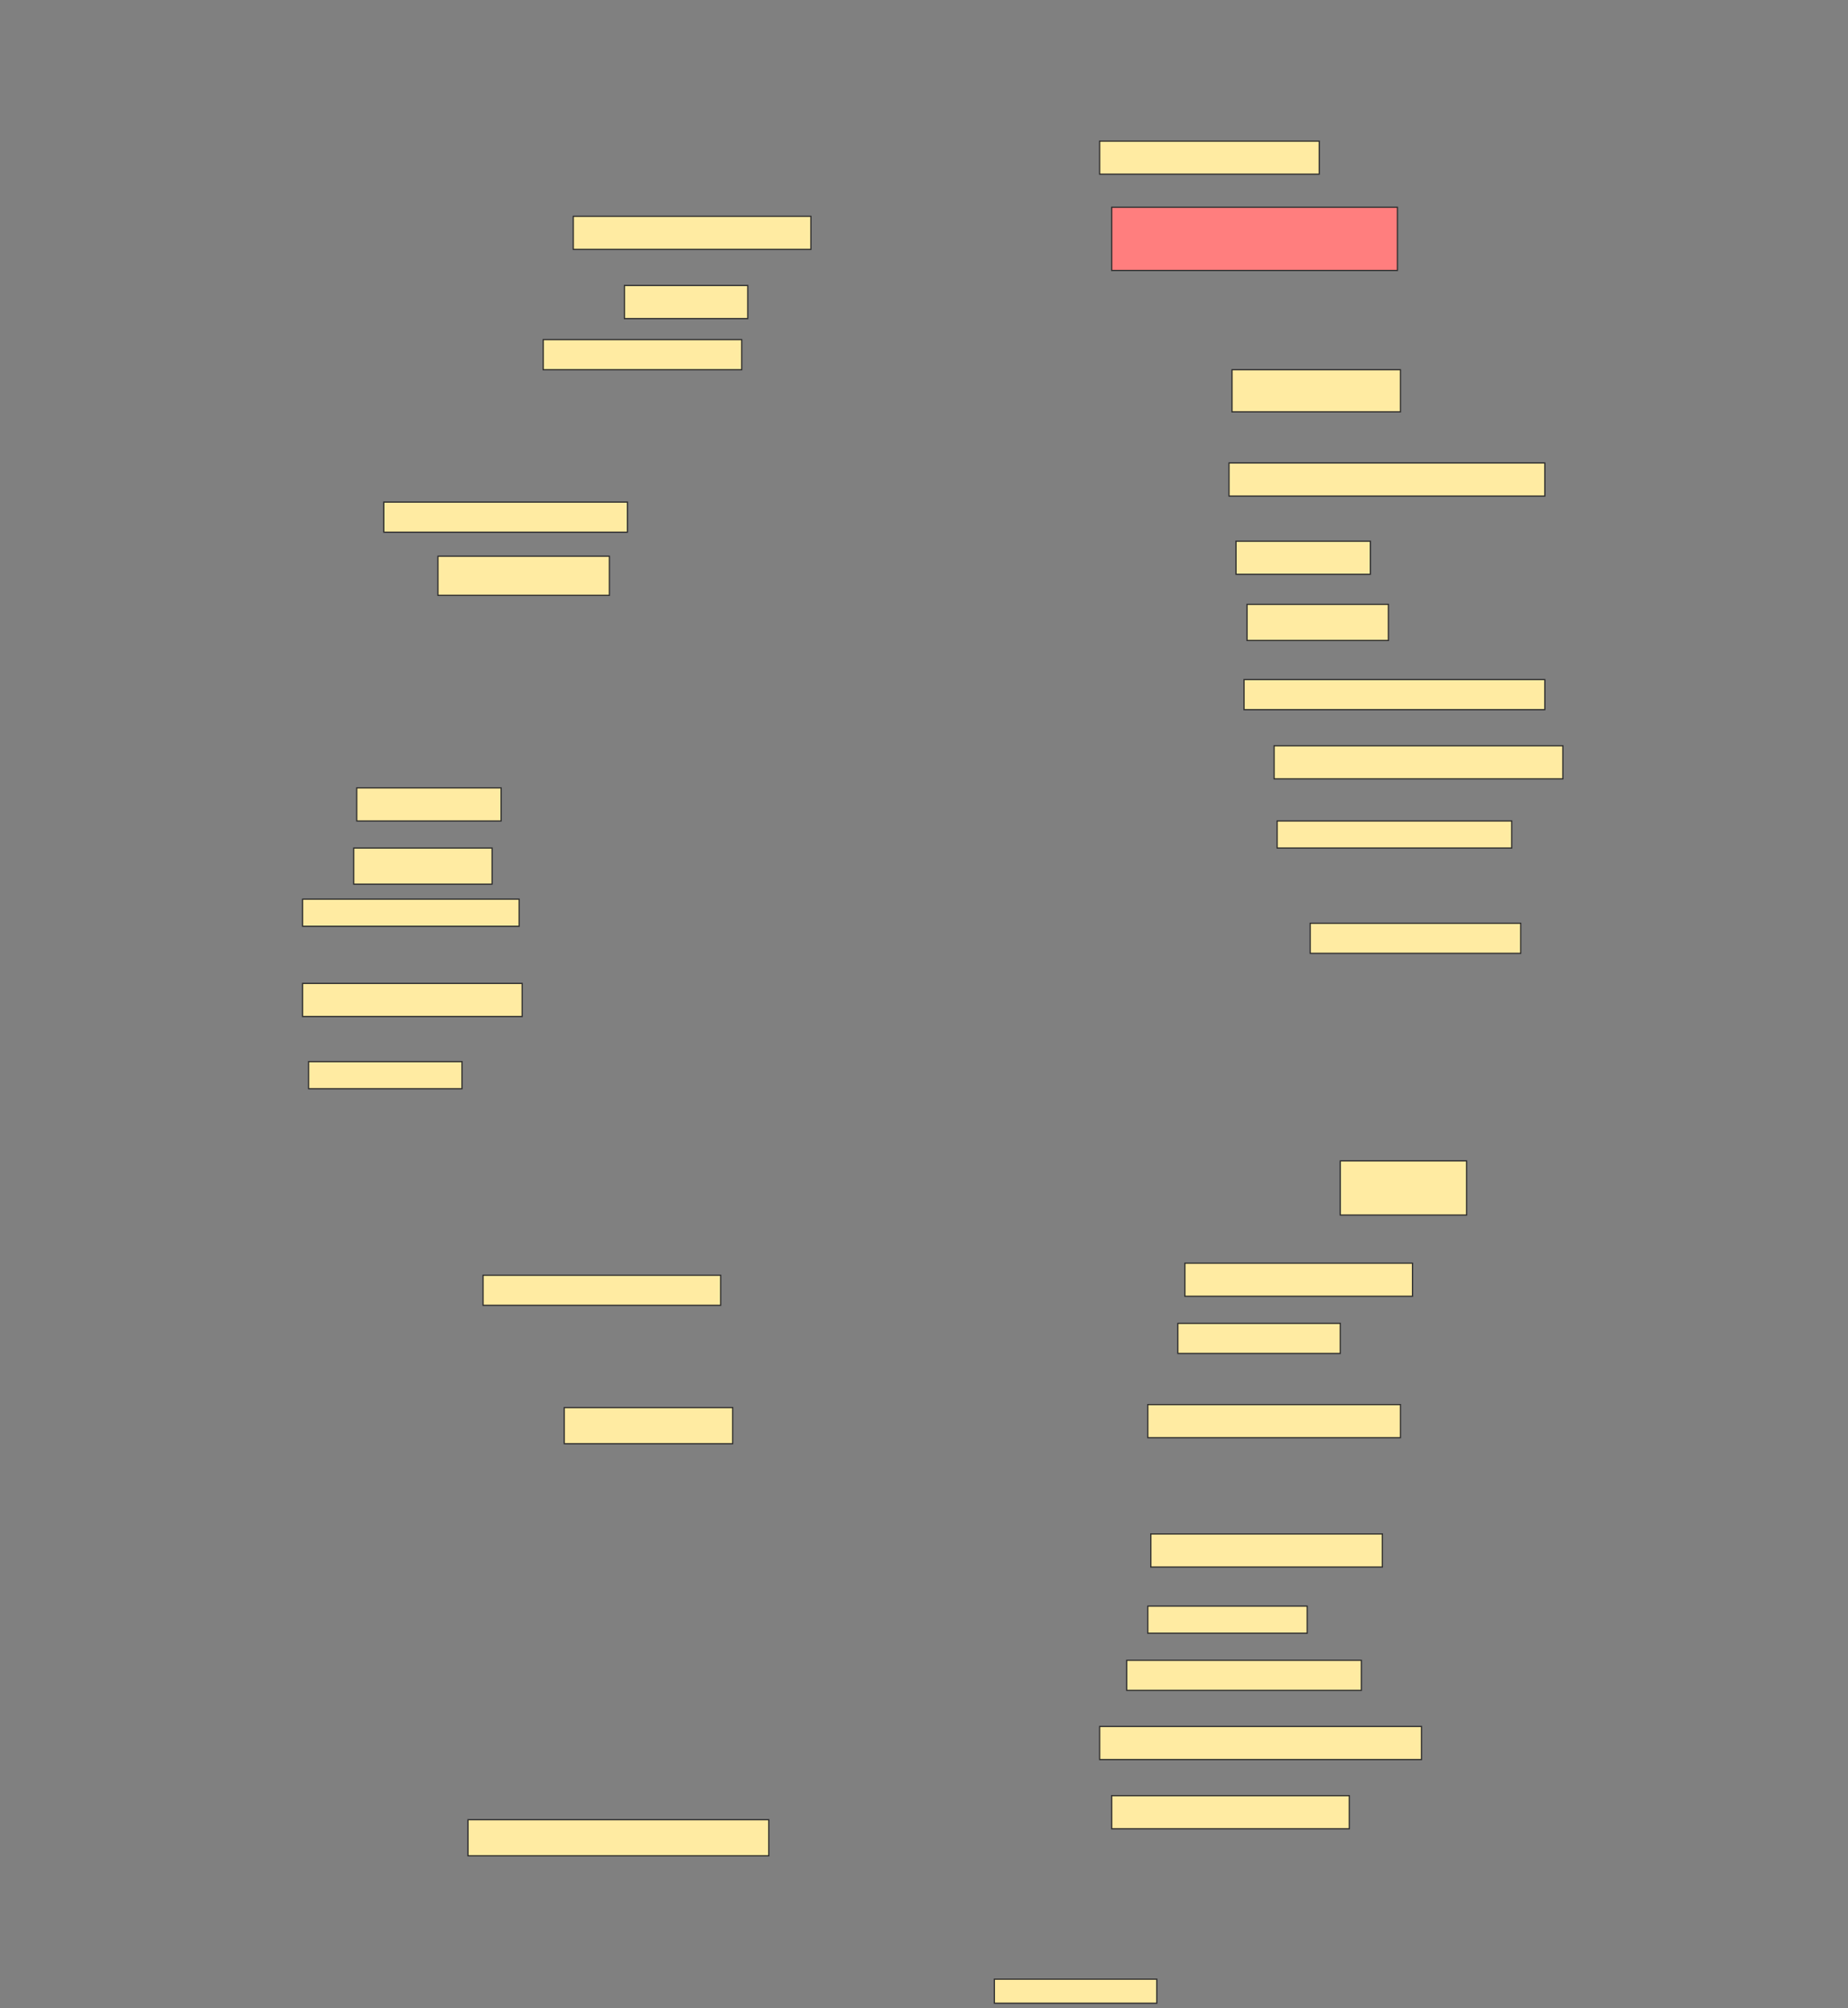 <svg height="1669" width="1536" xmlns="http://www.w3.org/2000/svg">
 <rect width="100%" height="100%" fill="#808080" stroke="none"/>
 <!-- Created with Image Occlusion Enhanced -->
 <g>
  <title>Labels</title>
 </g>
 <g>
  <title>Masks</title>
  <rect fill="#FFEBA2" height="27.5" id="5beaadc94b2848659009cd15229f4460-ao-1" stroke="#2D2D2D" width="182.5" x="914" y="117.25"/>
  <rect fill="#FFEBA2" height="27.5" id="5beaadc94b2848659009cd15229f4460-ao-2" stroke="#2D2D2D" width="197.5" x="476.5" y="179.75"/>
  <rect class="qshape" fill="#FF7E7E" height="52.5" id="5beaadc94b2848659009cd15229f4460-ao-3" stroke="#2D2D2D" width="237.5" x="924" y="172.25"/>
  <rect fill="#FFEBA2" height="27.5" id="5beaadc94b2848659009cd15229f4460-ao-4" stroke="#2D2D2D" width="102.5" x="519" y="237.25"/>
  <rect fill="#FFEBA2" height="25" id="5beaadc94b2848659009cd15229f4460-ao-5" stroke="#2D2D2D" width="165" x="451.5" y="282.25"/>
  <rect fill="#FFEBA2" height="35" id="5beaadc94b2848659009cd15229f4460-ao-6" stroke="#2D2D2D" width="140" x="1024" y="307.25"/>
  <rect fill="#FFEBA2" height="27.5" id="5beaadc94b2848659009cd15229f4460-ao-7" stroke="#2D2D2D" width="262.5" x="1021.5" y="384.75"/>
  <rect fill="#FFEBA2" height="25" id="5beaadc94b2848659009cd15229f4460-ao-8" stroke="#2D2D2D" width="202.5" x="319" y="417.25"/>
  <rect fill="#FFEBA2" height="32.5" id="5beaadc94b2848659009cd15229f4460-ao-9" stroke="#2D2D2D" width="142.5" x="364" y="462.25"/>
  <rect fill="#FFEBA2" height="27.5" id="5beaadc94b2848659009cd15229f4460-ao-10" stroke="#2D2D2D" width="111.667" x="1027.333" y="449.75"/>
  <rect fill="#FFEBA2" height="30" id="5beaadc94b2848659009cd15229f4460-ao-11" stroke="#2D2D2D" width="117.5" x="1036.5" y="502.25"/>
  <rect fill="#FFEBA2" height="25" id="5beaadc94b2848659009cd15229f4460-ao-12" stroke="#2D2D2D" width="250" x="1034" y="564.75"/>
  <rect fill="#FFEBA2" height="27.5" id="5beaadc94b2848659009cd15229f4460-ao-13" stroke="#2D2D2D" width="120" x="296.5" y="654.75"/>
  <rect fill="#FFEBA2" height="27.5" id="5beaadc94b2848659009cd15229f4460-ao-14" stroke="#2D2D2D" width="240" x="1059" y="619.75"/>
  <rect fill="#FFEBA2" height="22.5" id="5beaadc94b2848659009cd15229f4460-ao-15" stroke="#2D2D2D" width="195" x="1061.5" y="682.25"/>
  <rect fill="#FFEBA2" height="30" id="5beaadc94b2848659009cd15229f4460-ao-16" stroke="#2D2D2D" width="115" x="294" y="704.75"/>
  <rect fill="#FFEBA2" height="22.5" id="5beaadc94b2848659009cd15229f4460-ao-17" stroke="#2D2D2D" width="180" x="251.5" y="747.25"/>
  <rect fill="#FFEBA2" height="25" id="5beaadc94b2848659009cd15229f4460-ao-18" stroke="#2D2D2D" width="175" x="1089" y="767.25"/>
  <rect fill="#FFEBA2" height="27.5" id="5beaadc94b2848659009cd15229f4460-ao-19" stroke="#2D2D2D" width="182.5" x="251.5" y="817.25"/>
  <rect fill="#FFEBA2" height="22.5" id="5beaadc94b2848659009cd15229f4460-ao-20" stroke="#2D2D2D" width="127.5" x="256.5" y="882.25"/>
  <rect fill="#FFEBA2" height="45" id="5beaadc94b2848659009cd15229f4460-ao-21" stroke="#2D2D2D" width="105" x="1114" y="964.75"/>
  <rect fill="#FFEBA2" height="25" id="5beaadc94b2848659009cd15229f4460-ao-22" stroke="#2D2D2D" width="197.5" x="401.5" y="1059.75"/>
  <rect fill="#FFEBA2" height="27.5" id="5beaadc94b2848659009cd15229f4460-ao-23" stroke="#2D2D2D" width="189.167" x="984.833" y="1049.75"/>
  <rect fill="#FFEBA2" height="25" id="5beaadc94b2848659009cd15229f4460-ao-24" stroke="#2D2D2D" stroke-dasharray="null" stroke-linecap="null" stroke-linejoin="null" width="135" x="979" y="1099.75"/>
  <rect fill="#FFEBA2" height="30" id="5beaadc94b2848659009cd15229f4460-ao-25" stroke="#2D2D2D" stroke-dasharray="null" stroke-linecap="null" stroke-linejoin="null" width="140" x="469" y="1169.75"/>
  <rect fill="#FFEBA2" height="27.5" id="5beaadc94b2848659009cd15229f4460-ao-26" stroke="#2D2D2D" stroke-dasharray="null" stroke-linecap="null" stroke-linejoin="null" width="210" x="954" y="1167.25"/>
  <rect fill="#FFEBA2" height="27.5" id="5beaadc94b2848659009cd15229f4460-ao-27" stroke="#2D2D2D" stroke-dasharray="null" stroke-linecap="null" stroke-linejoin="null" width="192.5" x="956.5" y="1274.75"/>
  <rect fill="#FFEBA2" height="22.5" id="5beaadc94b2848659009cd15229f4460-ao-28" stroke="#2D2D2D" stroke-dasharray="null" stroke-linecap="null" stroke-linejoin="null" width="132.5" x="954" y="1334.75"/>
  <rect fill="#FFEBA2" height="25" id="5beaadc94b2848659009cd15229f4460-ao-29" stroke="#2D2D2D" stroke-dasharray="null" stroke-linecap="null" stroke-linejoin="null" width="195" x="936.5" y="1379.75"/>
  <rect fill="#FFEBA2" height="27.5" id="5beaadc94b2848659009cd15229f4460-ao-30" stroke="#2D2D2D" stroke-dasharray="null" stroke-linecap="null" stroke-linejoin="null" width="267.5" x="914" y="1434.75"/>
  <rect fill="#FFEBA2" height="30" id="5beaadc94b2848659009cd15229f4460-ao-31" stroke="#2D2D2D" stroke-dasharray="null" stroke-linecap="null" stroke-linejoin="null" width="250" x="389" y="1512.25"/>
  <rect fill="#FFEBA2" height="27.5" id="5beaadc94b2848659009cd15229f4460-ao-32" stroke="#2D2D2D" stroke-dasharray="null" stroke-linecap="null" stroke-linejoin="null" width="197.5" x="924" y="1492.25"/>
  <rect fill="#FFEBA2" height="20" id="5beaadc94b2848659009cd15229f4460-ao-33" stroke="#2D2D2D" stroke-dasharray="null" stroke-linecap="null" stroke-linejoin="null" width="135" x="826.5" y="1644.75"/>
 </g>
</svg>
